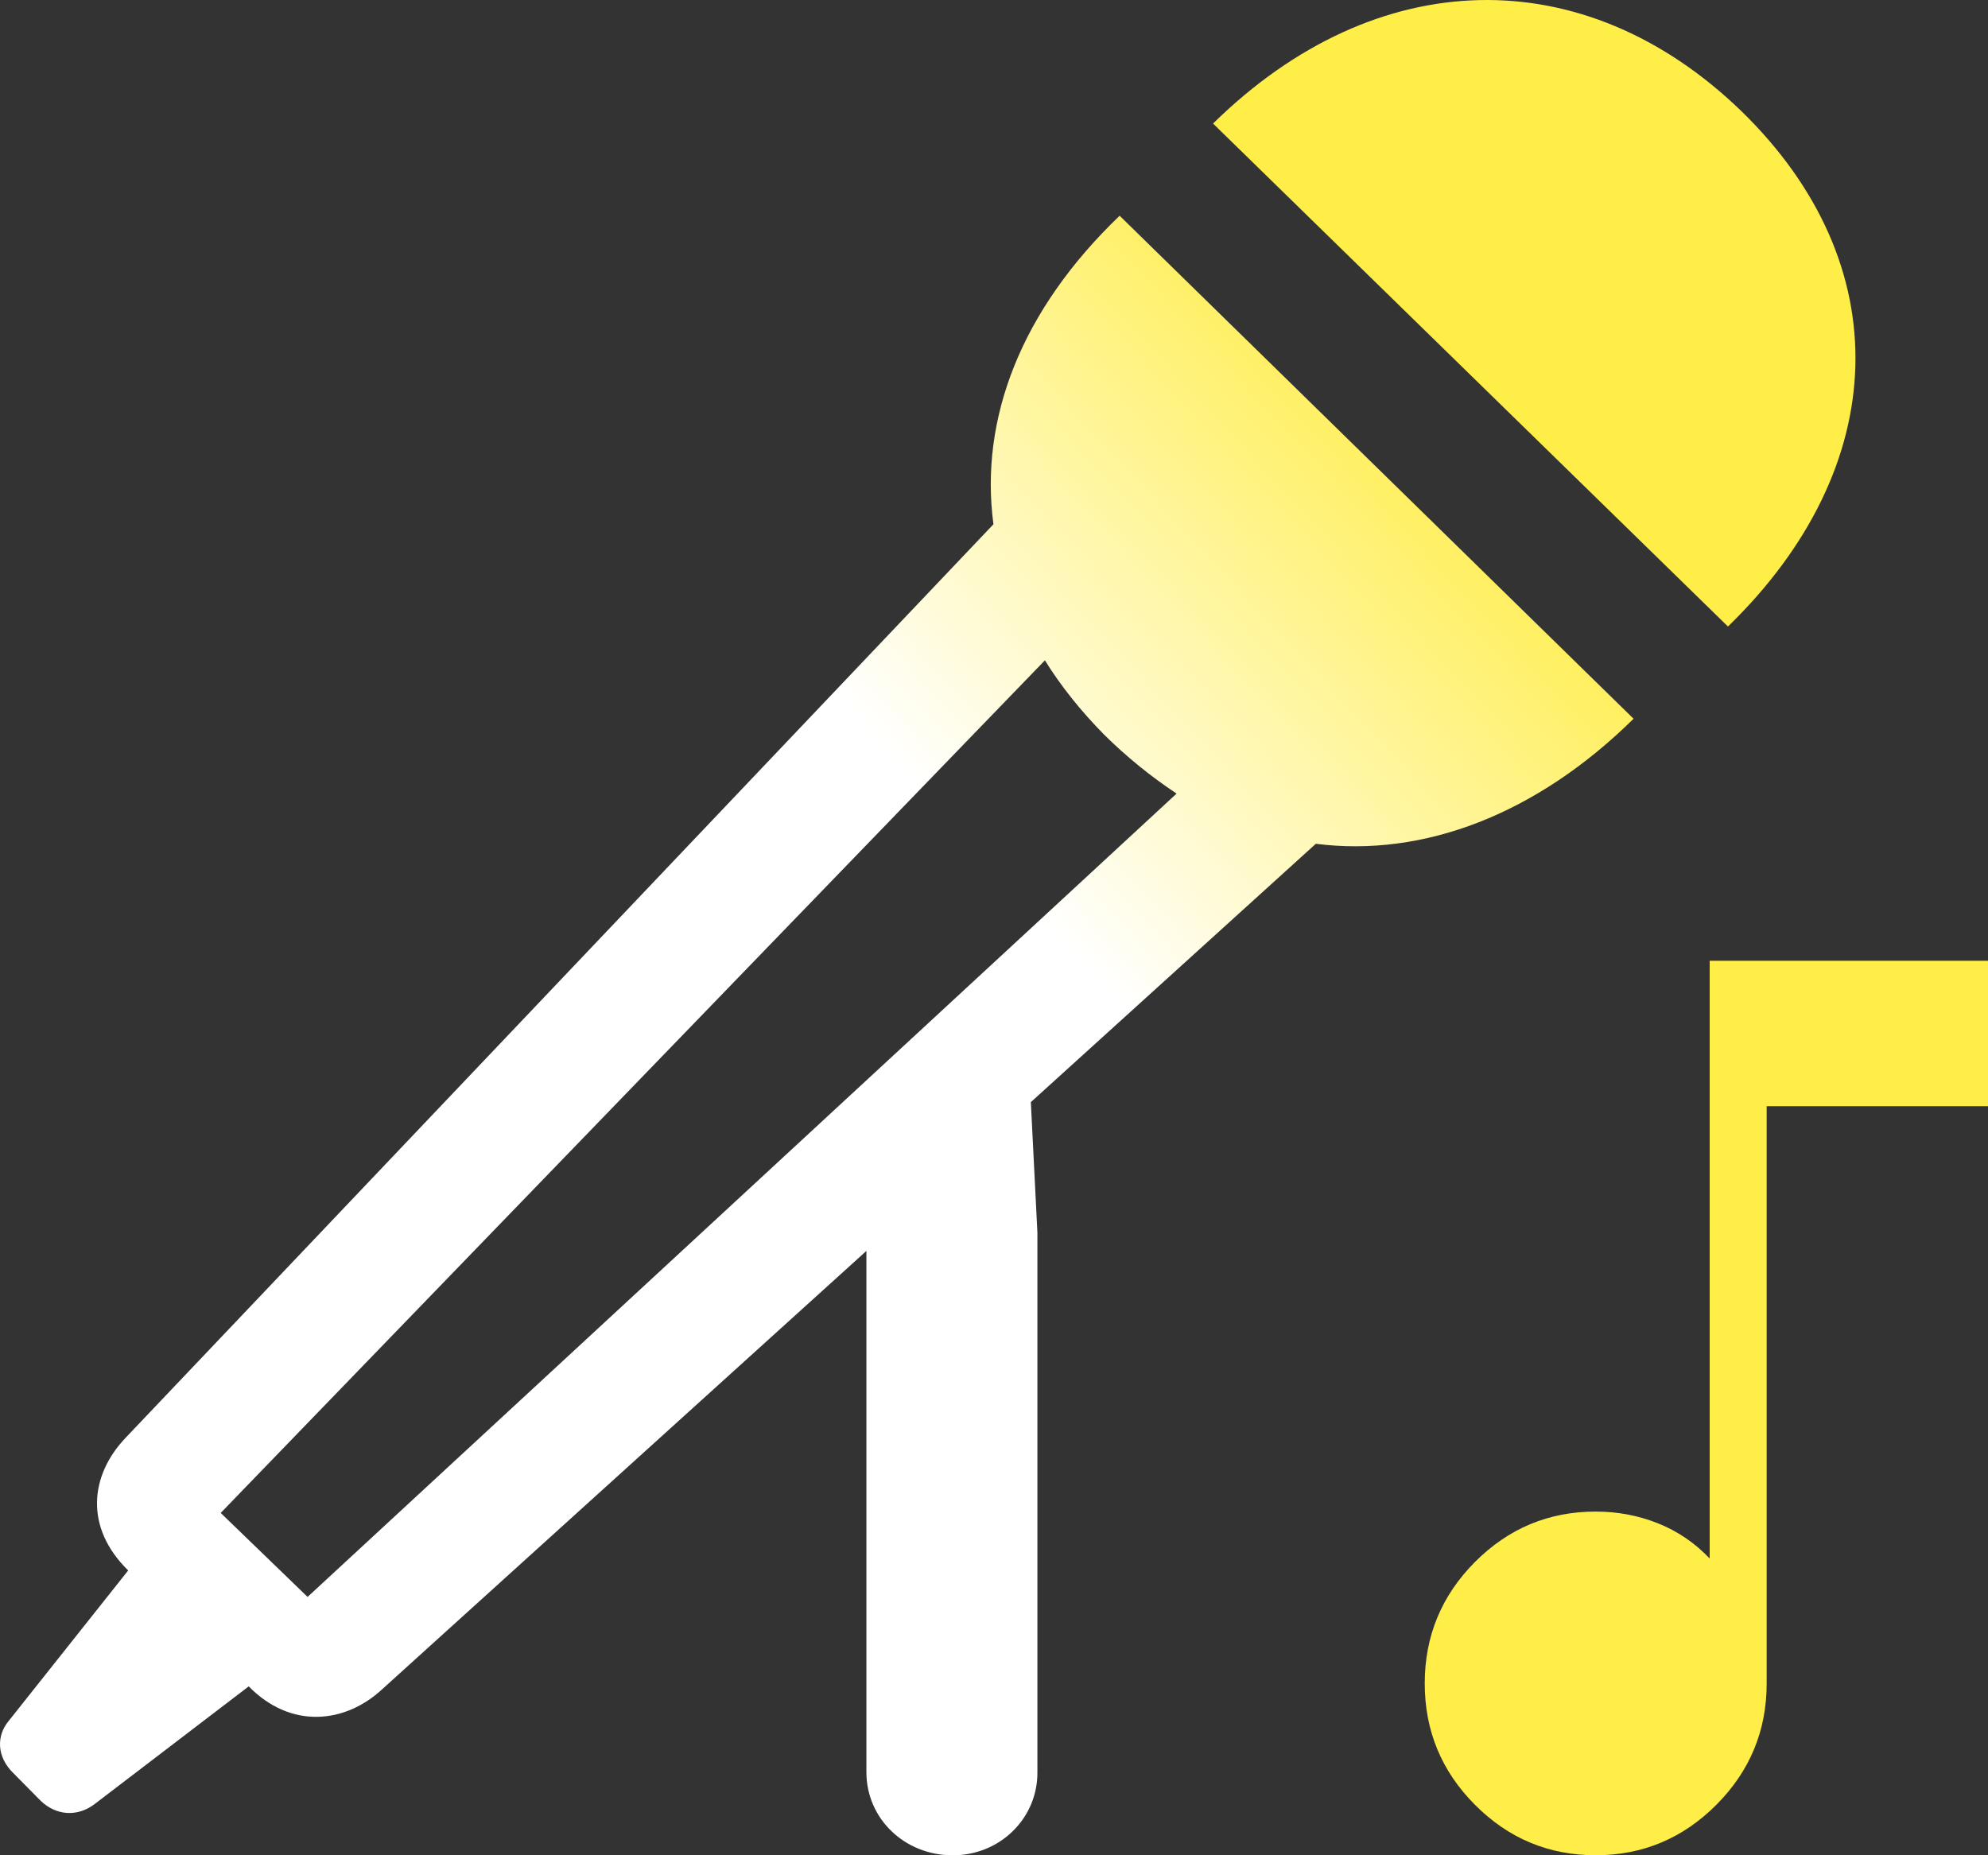 <svg width="60" height="56" viewBox="0 0 60 56" fill="none" xmlns="http://www.w3.org/2000/svg">
<rect x="0" y="0" width="60" height="56" fill="#333333" stroke="none"/>
<path d="M48.16 56C46.74 56 45.525 55.492 44.514 54.475C43.505 53.461 43 52.24 43 50.813C43 49.386 43.505 48.165 44.514 47.149C45.525 46.134 46.74 45.626 48.16 45.626C48.819 45.626 49.445 45.744 50.036 45.979C50.628 46.215 51.149 46.569 51.6 47.042V29H60V33.39H53.32V50.813C53.32 52.239 52.814 53.459 51.803 54.475C50.791 55.49 49.577 55.999 48.16 56Z" fill="#FFED48"/>
<path d="M36.611 3.729L52.152 18.911C57.114 14.089 57.311 7.972 52.545 3.343C47.808 -1.23 41.547 -1.121 36.611 3.729ZM33.792 6.512C30.802 9.378 29.561 12.657 29.983 15.825L3.784 43.406C2.713 44.537 2.544 46.108 3.869 47.403L0.259 51.95C-0.107 52.389 -0.107 53.024 0.401 53.519L1.219 54.347C1.698 54.815 2.346 54.843 2.854 54.456L7.507 50.902C8.777 52.198 10.412 52.031 11.54 50.984L26.149 37.758V53.492C26.149 54.897 27.304 56 28.743 56C29.081 56.004 29.416 55.941 29.73 55.816C30.043 55.692 30.327 55.507 30.566 55.273C30.805 55.04 30.994 54.762 31.122 54.456C31.249 54.15 31.313 53.822 31.31 53.492V37.207L31.112 33.267L39.713 25.469C42.957 25.883 46.37 24.587 49.303 21.695L33.792 6.512ZM6.661 45.667L31.536 19.932C32.015 20.702 32.607 21.446 33.312 22.163C33.983 22.829 34.72 23.429 35.511 23.954L9.283 48.202L6.661 45.667Z" fill="url(#paint0_linear_129_138)"/>
<defs>
<linearGradient id="paint0_linear_129_138" x1="42.5" y1="10.5" x2="28" y2="24" gradientUnits="userSpaceOnUse">
<stop stop-color="#FFED48"/>
<stop offset="1" stop-color="white"/>
</linearGradient>
</defs>
</svg>
